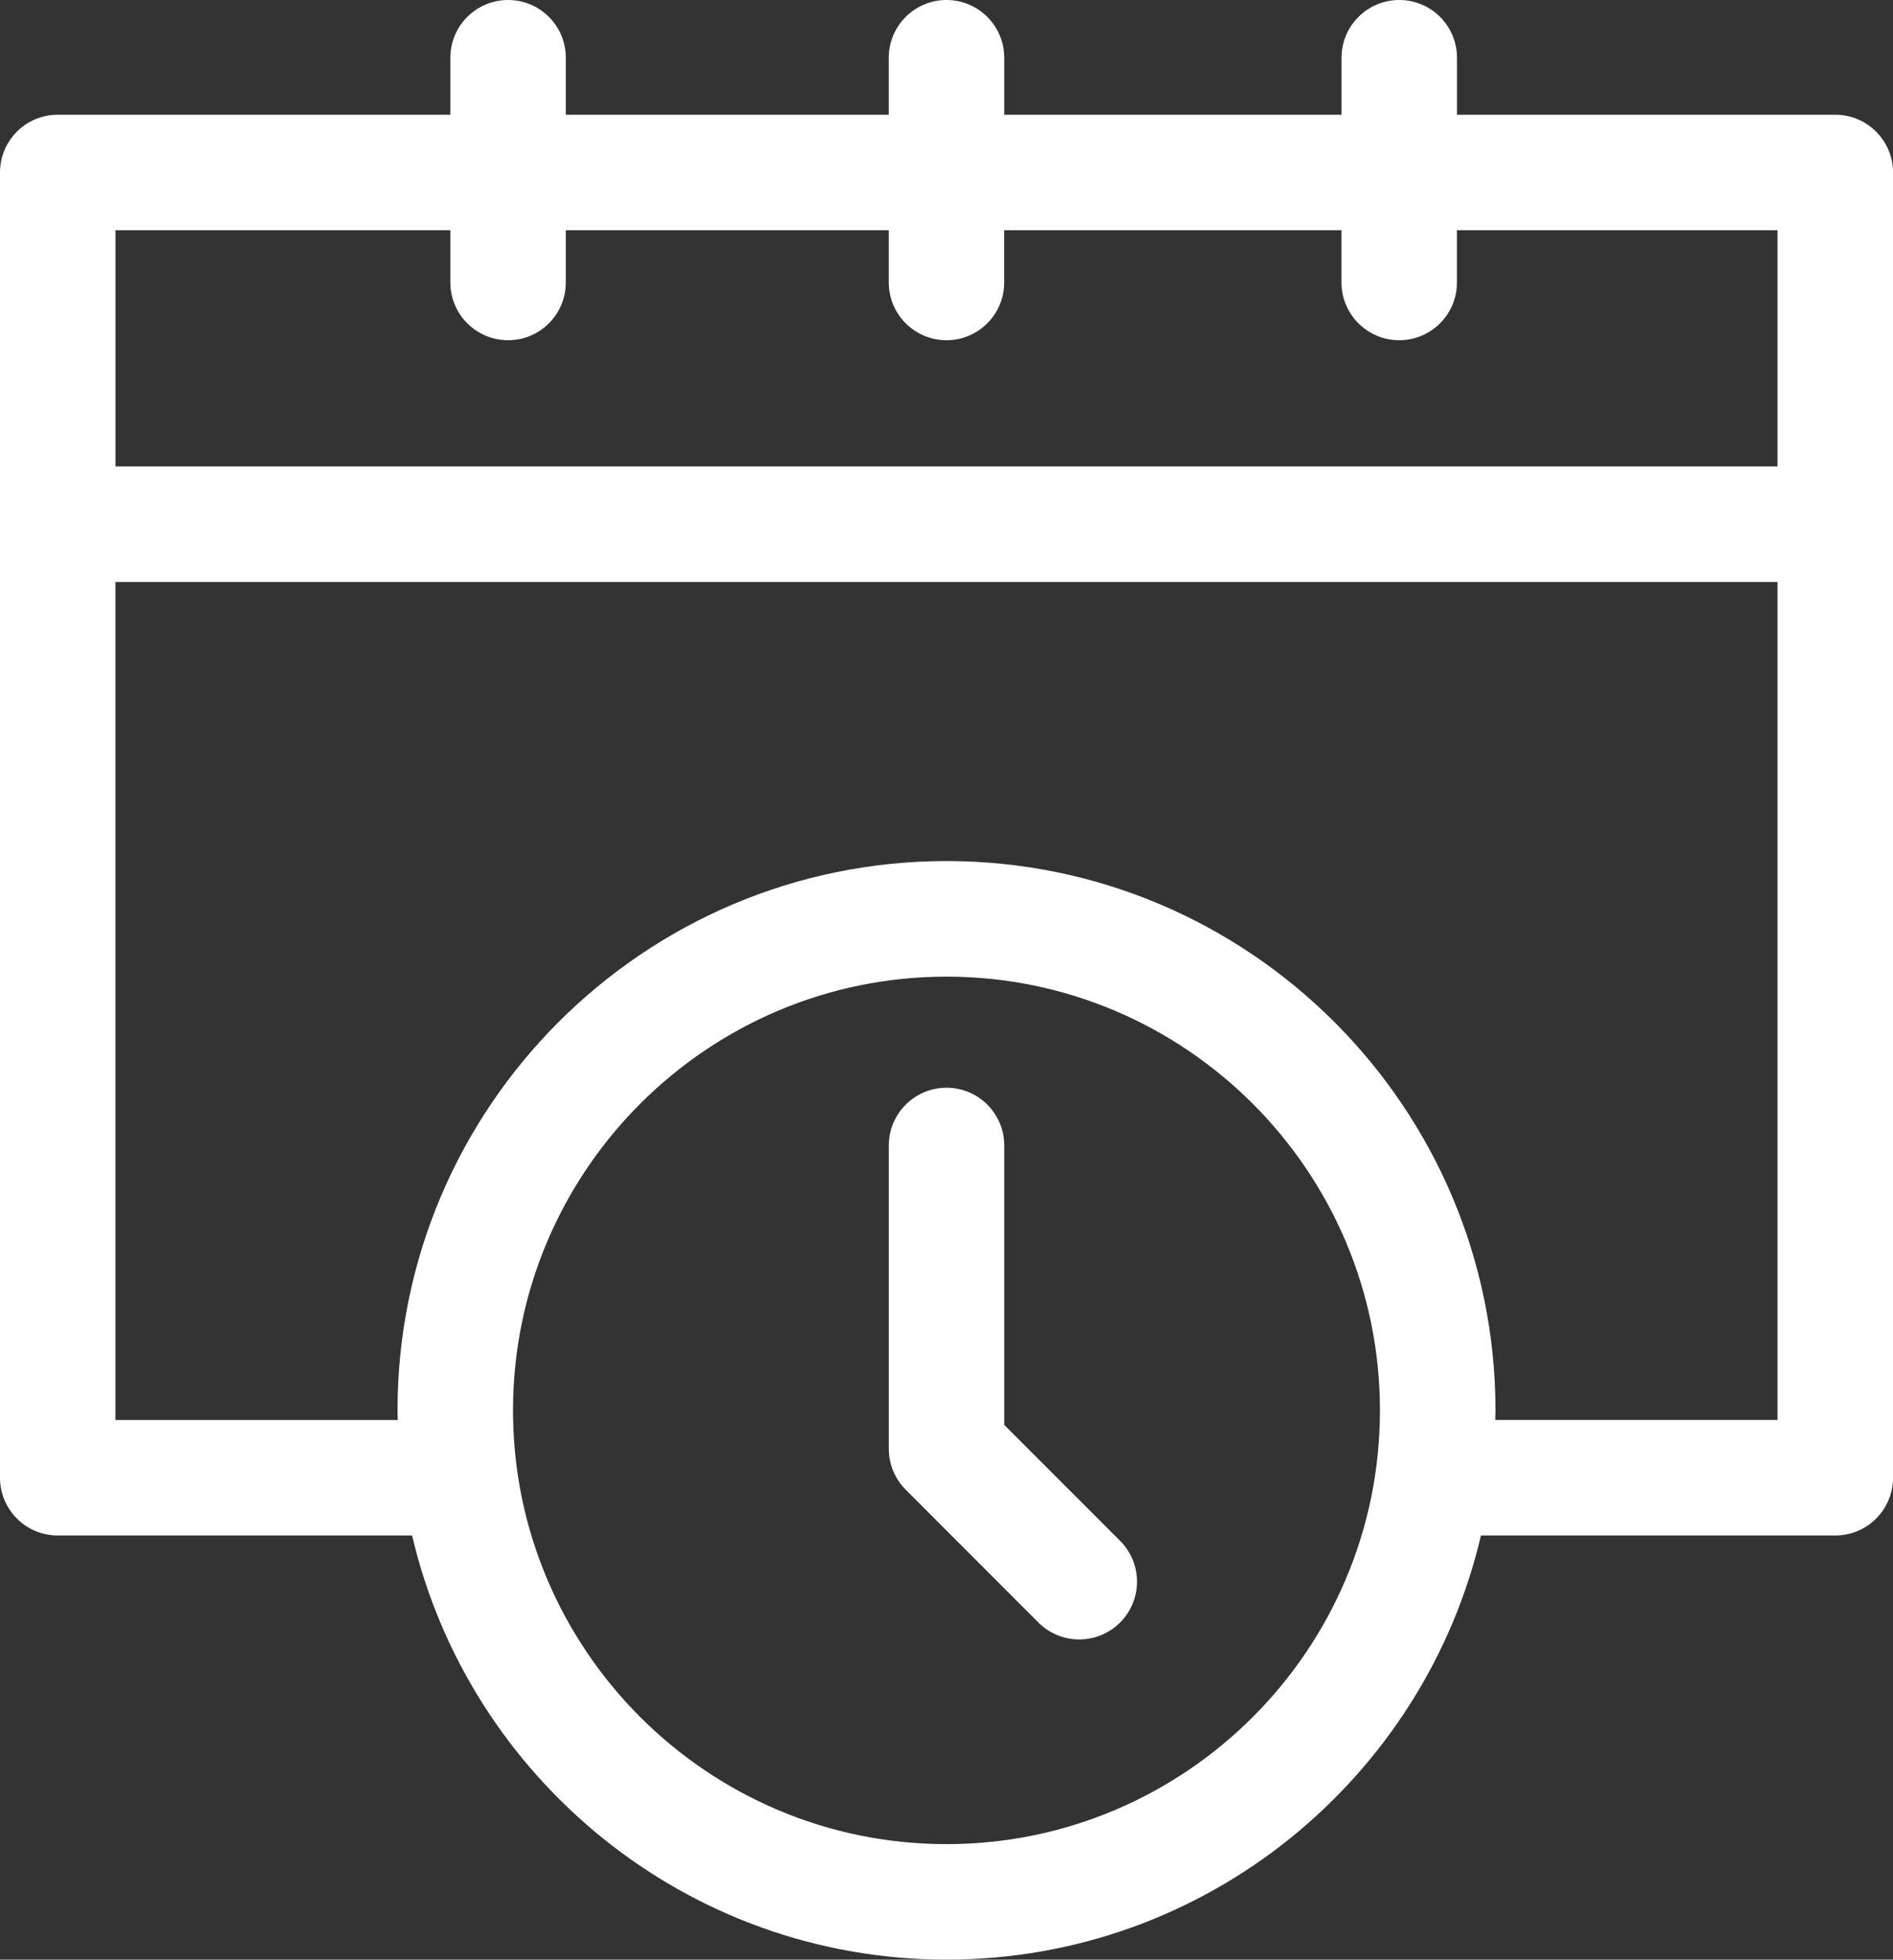 <?xml version="1.0" encoding="iso-8859-1"?>
<!-- Generator: Adobe Illustrator 21.1.0, SVG Export Plug-In . SVG Version: 6.00 Build 0)  -->
<svg version="1.1" id="&#x421;&#x43B;&#x43E;&#x439;_1"
	 xmlns="http://www.w3.org/2000/svg" xmlns:xlink="http://www.w3.org/1999/xlink" x="0px" y="0px" viewBox="0 0 40 41.385"
	 style="enable-background:new 0 0 40 41.385;" xml:space="preserve">
<rect x="0" y="0" width="40" height="41.385" fill="#333333" stroke="none"/>
<g>
	<path style="fill:#FFFFFF;" d="M38.781,2.423h-7.994V1.22c0-0.674-0.546-1.22-1.22-1.22c-0.673,0-1.22,0.546-1.22,1.22v1.203H21.22
		V1.22C21.22,0.546,20.674,0,20,0c-0.674,0-1.22,0.546-1.22,1.22v1.203h-6.824V1.22c0-0.674-0.546-1.22-1.22-1.22
		c-0.673,0-1.22,0.546-1.22,1.22v1.203H1.22C0.546,2.423,0,2.969,0,3.643v27.564c0,0.673,0.546,1.22,1.22,1.22h7.488
		c1.199,5.126,5.806,8.957,11.293,8.957c5.486,0,10.093-3.831,11.292-8.957h7.488c0.674,0,1.22-0.547,1.22-1.22V3.643
		C40,2.969,39.454,2.423,38.781,2.423L38.781,2.423z M9.516,4.862v1.103c0,0.673,0.547,1.22,1.22,1.22c0.674,0,1.22-0.547,1.22-1.22
		V4.862h6.824v1.103c0,0.673,0.546,1.22,1.22,1.22c0.673,0,1.219-0.547,1.219-1.22V4.862h7.127v1.103c0,0.673,0.547,1.22,1.22,1.22
		c0.674,0,1.22-0.547,1.22-1.22V4.862h6.774v4.989H2.44V4.862H9.516z M20,38.945c-5.051,0-9.16-4.109-9.16-9.16
		c0-5.05,4.109-9.16,9.16-9.16c5.05,0,9.159,4.109,9.159,9.16S25.051,38.945,20,38.945L20,38.945z M31.595,29.988
		c0.001-0.068,0.005-0.135,0.005-0.204c0-6.396-5.204-11.6-11.6-11.6c-6.396,0-11.6,5.203-11.6,11.6
		c0,0.069,0.004,0.136,0.005,0.204H2.439V12.291h35.121v17.696H31.595z M31.595,29.988"/>
	<path style="fill:#FFFFFF;" d="M21.22,30.092v-5.901c0-0.674-0.546-1.22-1.219-1.22c-0.674,0-1.22,0.546-1.22,1.22v6.406
		c0,0.324,0.128,0.634,0.357,0.863l2.804,2.805c0.238,0.238,0.55,0.357,0.863,0.357c0.312,0,0.624-0.119,0.863-0.357
		c0.477-0.477,0.477-1.249,0-1.725L21.22,30.092z M21.22,30.092"/>
</g>
</svg>
